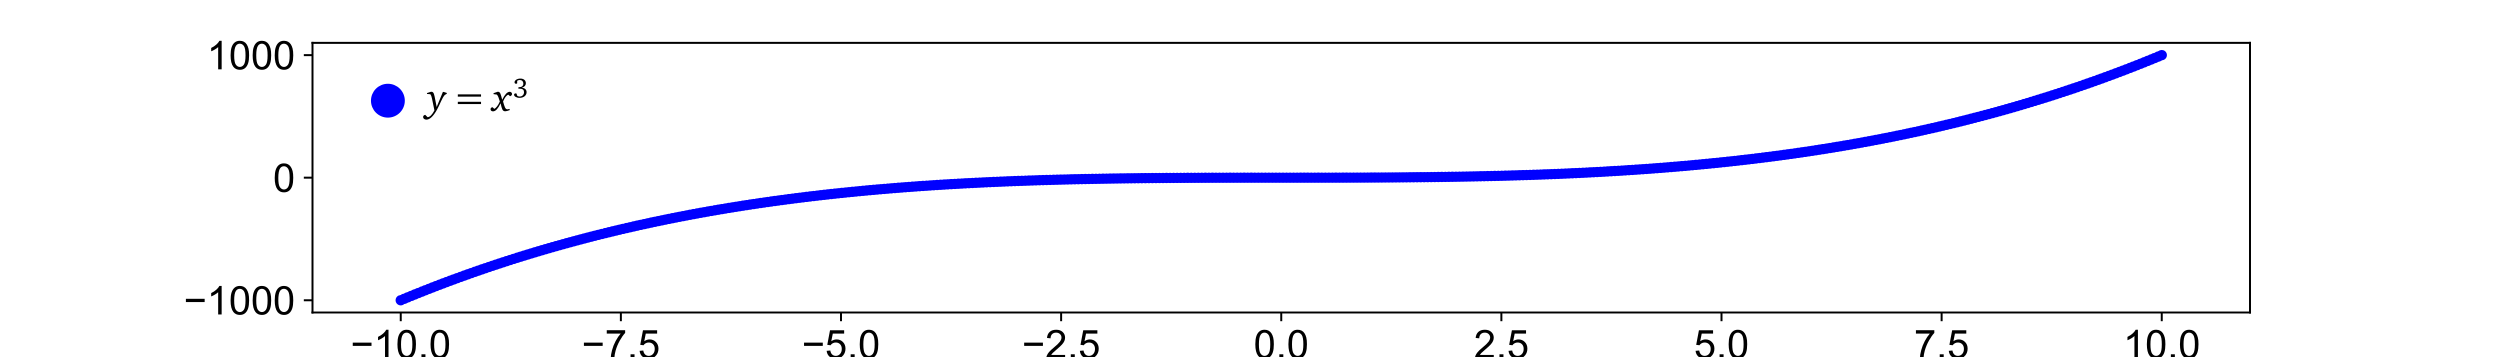 <?xml version="1.0" encoding="utf-8" standalone="no"?>
<!DOCTYPE svg PUBLIC "-//W3C//DTD SVG 1.1//EN"
  "http://www.w3.org/Graphics/SVG/1.1/DTD/svg11.dtd">
<!-- Created with matplotlib (https://matplotlib.org/) -->
<svg height="144pt" version="1.1" viewBox="0 0 1008 144" width="1008pt" xmlns="http://www.w3.org/2000/svg" xmlns:xlink="http://www.w3.org/1999/xlink">
 <defs>
  <style type="text/css">
*{stroke-linecap:butt;stroke-linejoin:round;}
  </style>
 </defs>
 <g id="figure_1">
  <g id="patch_1">
   <path d="M 0 144 
L 1008 144 
L 1008 0 
L 0 0 
z
" style="fill:#ffffff;"/>
  </g>
  <g id="axes_1">
   <g id="patch_2">
    <path d="M 126 126 
L 907.2 126 
L 907.2 17.28 
L 126 17.28 
z
" style="fill:#ffffff;"/>
   </g>
   <g id="PathCollection_1">
    <defs>
     <path d="M 0 1.581 
C 0.419 1.581 0.822 1.415 1.118 1.118 
C 1.415 0.822 1.581 0.419 1.581 0 
C 1.581 -0.419 1.415 -0.822 1.118 -1.118 
C 0.822 -1.415 0.419 -1.581 0 -1.581 
C -0.419 -1.581 -0.822 -1.415 -1.118 -1.118 
C -1.415 -0.822 -1.581 -0.419 -1.581 0 
C -1.581 0.419 -1.415 0.822 -1.118 1.118 
C -0.822 1.415 -0.419 1.581 0 1.581 
z
" id="m2226083f6b" style="stroke:#0000ff;"/>
    </defs>
    <g clip-path="url(#pa7f172def1)">
     <use style="fill:#0000ff;stroke:#0000ff;" x="161.581" xlink:href="#m2226083f6b" y="121.057"/>
     <use style="fill:#0000ff;stroke:#0000ff;" x="163.004" xlink:href="#m2226083f6b" y="120.466"/>
     <use style="fill:#0000ff;stroke:#0000ff;" x="164.427" xlink:href="#m2226083f6b" y="119.879"/>
     <use style="fill:#0000ff;stroke:#0000ff;" x="165.85" xlink:href="#m2226083f6b" y="119.296"/>
     <use style="fill:#0000ff;stroke:#0000ff;" x="167.273" xlink:href="#m2226083f6b" y="118.719"/>
     <use style="fill:#0000ff;stroke:#0000ff;" x="168.696" xlink:href="#m2226083f6b" y="118.146"/>
     <use style="fill:#0000ff;stroke:#0000ff;" x="170.118" xlink:href="#m2226083f6b" y="117.577"/>
     <use style="fill:#0000ff;stroke:#0000ff;" x="171.541" xlink:href="#m2226083f6b" y="117.014"/>
     <use style="fill:#0000ff;stroke:#0000ff;" x="172.964" xlink:href="#m2226083f6b" y="116.455"/>
     <use style="fill:#0000ff;stroke:#0000ff;" x="174.387" xlink:href="#m2226083f6b" y="115.9"/>
     <use style="fill:#0000ff;stroke:#0000ff;" x="175.81" xlink:href="#m2226083f6b" y="115.35"/>
     <use style="fill:#0000ff;stroke:#0000ff;" x="177.233" xlink:href="#m2226083f6b" y="114.805"/>
     <use style="fill:#0000ff;stroke:#0000ff;" x="178.656" xlink:href="#m2226083f6b" y="114.265"/>
     <use style="fill:#0000ff;stroke:#0000ff;" x="180.079" xlink:href="#m2226083f6b" y="113.728"/>
     <use style="fill:#0000ff;stroke:#0000ff;" x="181.502" xlink:href="#m2226083f6b" y="113.197"/>
     <use style="fill:#0000ff;stroke:#0000ff;" x="182.925" xlink:href="#m2226083f6b" y="112.67"/>
     <use style="fill:#0000ff;stroke:#0000ff;" x="184.348" xlink:href="#m2226083f6b" y="112.147"/>
     <use style="fill:#0000ff;stroke:#0000ff;" x="185.771" xlink:href="#m2226083f6b" y="111.629"/>
     <use style="fill:#0000ff;stroke:#0000ff;" x="187.194" xlink:href="#m2226083f6b" y="111.115"/>
     <use style="fill:#0000ff;stroke:#0000ff;" x="188.616" xlink:href="#m2226083f6b" y="110.606"/>
     <use style="fill:#0000ff;stroke:#0000ff;" x="190.039" xlink:href="#m2226083f6b" y="110.101"/>
     <use style="fill:#0000ff;stroke:#0000ff;" x="191.462" xlink:href="#m2226083f6b" y="109.6"/>
     <use style="fill:#0000ff;stroke:#0000ff;" x="192.885" xlink:href="#m2226083f6b" y="109.104"/>
     <use style="fill:#0000ff;stroke:#0000ff;" x="194.308" xlink:href="#m2226083f6b" y="108.612"/>
     <use style="fill:#0000ff;stroke:#0000ff;" x="195.731" xlink:href="#m2226083f6b" y="108.125"/>
     <use style="fill:#0000ff;stroke:#0000ff;" x="197.154" xlink:href="#m2226083f6b" y="107.641"/>
     <use style="fill:#0000ff;stroke:#0000ff;" x="198.577" xlink:href="#m2226083f6b" y="107.162"/>
     <use style="fill:#0000ff;stroke:#0000ff;" x="200" xlink:href="#m2226083f6b" y="106.688"/>
     <use style="fill:#0000ff;stroke:#0000ff;" x="201.423" xlink:href="#m2226083f6b" y="106.217"/>
     <use style="fill:#0000ff;stroke:#0000ff;" x="202.846" xlink:href="#m2226083f6b" y="105.751"/>
     <use style="fill:#0000ff;stroke:#0000ff;" x="204.269" xlink:href="#m2226083f6b" y="105.289"/>
     <use style="fill:#0000ff;stroke:#0000ff;" x="205.692" xlink:href="#m2226083f6b" y="104.831"/>
     <use style="fill:#0000ff;stroke:#0000ff;" x="207.114" xlink:href="#m2226083f6b" y="104.378"/>
     <use style="fill:#0000ff;stroke:#0000ff;" x="208.537" xlink:href="#m2226083f6b" y="103.928"/>
     <use style="fill:#0000ff;stroke:#0000ff;" x="209.96" xlink:href="#m2226083f6b" y="103.483"/>
     <use style="fill:#0000ff;stroke:#0000ff;" x="211.383" xlink:href="#m2226083f6b" y="103.042"/>
     <use style="fill:#0000ff;stroke:#0000ff;" x="212.806" xlink:href="#m2226083f6b" y="102.604"/>
     <use style="fill:#0000ff;stroke:#0000ff;" x="214.229" xlink:href="#m2226083f6b" y="102.171"/>
     <use style="fill:#0000ff;stroke:#0000ff;" x="215.652" xlink:href="#m2226083f6b" y="101.742"/>
     <use style="fill:#0000ff;stroke:#0000ff;" x="217.075" xlink:href="#m2226083f6b" y="101.317"/>
     <use style="fill:#0000ff;stroke:#0000ff;" x="218.498" xlink:href="#m2226083f6b" y="100.896"/>
     <use style="fill:#0000ff;stroke:#0000ff;" x="219.921" xlink:href="#m2226083f6b" y="100.479"/>
     <use style="fill:#0000ff;stroke:#0000ff;" x="221.344" xlink:href="#m2226083f6b" y="100.066"/>
     <use style="fill:#0000ff;stroke:#0000ff;" x="222.767" xlink:href="#m2226083f6b" y="99.657"/>
     <use style="fill:#0000ff;stroke:#0000ff;" x="224.19" xlink:href="#m2226083f6b" y="99.252"/>
     <use style="fill:#0000ff;stroke:#0000ff;" x="225.612" xlink:href="#m2226083f6b" y="98.851"/>
     <use style="fill:#0000ff;stroke:#0000ff;" x="227.035" xlink:href="#m2226083f6b" y="98.454"/>
     <use style="fill:#0000ff;stroke:#0000ff;" x="228.458" xlink:href="#m2226083f6b" y="98.061"/>
     <use style="fill:#0000ff;stroke:#0000ff;" x="229.881" xlink:href="#m2226083f6b" y="97.671"/>
     <use style="fill:#0000ff;stroke:#0000ff;" x="231.304" xlink:href="#m2226083f6b" y="97.286"/>
     <use style="fill:#0000ff;stroke:#0000ff;" x="232.727" xlink:href="#m2226083f6b" y="96.904"/>
     <use style="fill:#0000ff;stroke:#0000ff;" x="234.15" xlink:href="#m2226083f6b" y="96.526"/>
     <use style="fill:#0000ff;stroke:#0000ff;" x="235.573" xlink:href="#m2226083f6b" y="96.152"/>
     <use style="fill:#0000ff;stroke:#0000ff;" x="236.996" xlink:href="#m2226083f6b" y="95.781"/>
     <use style="fill:#0000ff;stroke:#0000ff;" x="238.419" xlink:href="#m2226083f6b" y="95.414"/>
     <use style="fill:#0000ff;stroke:#0000ff;" x="239.842" xlink:href="#m2226083f6b" y="95.051"/>
     <use style="fill:#0000ff;stroke:#0000ff;" x="241.265" xlink:href="#m2226083f6b" y="94.692"/>
     <use style="fill:#0000ff;stroke:#0000ff;" x="242.688" xlink:href="#m2226083f6b" y="94.337"/>
     <use style="fill:#0000ff;stroke:#0000ff;" x="244.11" xlink:href="#m2226083f6b" y="93.985"/>
     <use style="fill:#0000ff;stroke:#0000ff;" x="245.533" xlink:href="#m2226083f6b" y="93.637"/>
     <use style="fill:#0000ff;stroke:#0000ff;" x="246.956" xlink:href="#m2226083f6b" y="93.292"/>
     <use style="fill:#0000ff;stroke:#0000ff;" x="248.379" xlink:href="#m2226083f6b" y="92.951"/>
     <use style="fill:#0000ff;stroke:#0000ff;" x="249.802" xlink:href="#m2226083f6b" y="92.614"/>
     <use style="fill:#0000ff;stroke:#0000ff;" x="251.225" xlink:href="#m2226083f6b" y="92.28"/>
     <use style="fill:#0000ff;stroke:#0000ff;" x="252.648" xlink:href="#m2226083f6b" y="91.95"/>
     <use style="fill:#0000ff;stroke:#0000ff;" x="254.071" xlink:href="#m2226083f6b" y="91.623"/>
     <use style="fill:#0000ff;stroke:#0000ff;" x="255.494" xlink:href="#m2226083f6b" y="91.3"/>
     <use style="fill:#0000ff;stroke:#0000ff;" x="256.917" xlink:href="#m2226083f6b" y="90.98"/>
     <use style="fill:#0000ff;stroke:#0000ff;" x="258.34" xlink:href="#m2226083f6b" y="90.664"/>
     <use style="fill:#0000ff;stroke:#0000ff;" x="259.763" xlink:href="#m2226083f6b" y="90.351"/>
     <use style="fill:#0000ff;stroke:#0000ff;" x="261.185" xlink:href="#m2226083f6b" y="90.042"/>
     <use style="fill:#0000ff;stroke:#0000ff;" x="262.608" xlink:href="#m2226083f6b" y="89.736"/>
     <use style="fill:#0000ff;stroke:#0000ff;" x="264.031" xlink:href="#m2226083f6b" y="89.434"/>
     <use style="fill:#0000ff;stroke:#0000ff;" x="265.454" xlink:href="#m2226083f6b" y="89.135"/>
     <use style="fill:#0000ff;stroke:#0000ff;" x="266.877" xlink:href="#m2226083f6b" y="88.839"/>
     <use style="fill:#0000ff;stroke:#0000ff;" x="268.3" xlink:href="#m2226083f6b" y="88.547"/>
     <use style="fill:#0000ff;stroke:#0000ff;" x="269.723" xlink:href="#m2226083f6b" y="88.258"/>
     <use style="fill:#0000ff;stroke:#0000ff;" x="271.146" xlink:href="#m2226083f6b" y="87.972"/>
     <use style="fill:#0000ff;stroke:#0000ff;" x="272.569" xlink:href="#m2226083f6b" y="87.689"/>
     <use style="fill:#0000ff;stroke:#0000ff;" x="273.992" xlink:href="#m2226083f6b" y="87.41"/>
     <use style="fill:#0000ff;stroke:#0000ff;" x="275.415" xlink:href="#m2226083f6b" y="87.135"/>
     <use style="fill:#0000ff;stroke:#0000ff;" x="276.838" xlink:href="#m2226083f6b" y="86.862"/>
     <use style="fill:#0000ff;stroke:#0000ff;" x="278.261" xlink:href="#m2226083f6b" y="86.592"/>
     <use style="fill:#0000ff;stroke:#0000ff;" x="279.683" xlink:href="#m2226083f6b" y="86.326"/>
     <use style="fill:#0000ff;stroke:#0000ff;" x="281.106" xlink:href="#m2226083f6b" y="86.063"/>
     <use style="fill:#0000ff;stroke:#0000ff;" x="282.529" xlink:href="#m2226083f6b" y="85.803"/>
     <use style="fill:#0000ff;stroke:#0000ff;" x="283.952" xlink:href="#m2226083f6b" y="85.547"/>
     <use style="fill:#0000ff;stroke:#0000ff;" x="285.375" xlink:href="#m2226083f6b" y="85.293"/>
     <use style="fill:#0000ff;stroke:#0000ff;" x="286.798" xlink:href="#m2226083f6b" y="85.043"/>
     <use style="fill:#0000ff;stroke:#0000ff;" x="288.221" xlink:href="#m2226083f6b" y="84.795"/>
     <use style="fill:#0000ff;stroke:#0000ff;" x="289.644" xlink:href="#m2226083f6b" y="84.551"/>
     <use style="fill:#0000ff;stroke:#0000ff;" x="291.067" xlink:href="#m2226083f6b" y="84.309"/>
     <use style="fill:#0000ff;stroke:#0000ff;" x="292.49" xlink:href="#m2226083f6b" y="84.071"/>
     <use style="fill:#0000ff;stroke:#0000ff;" x="293.913" xlink:href="#m2226083f6b" y="83.836"/>
     <use style="fill:#0000ff;stroke:#0000ff;" x="295.336" xlink:href="#m2226083f6b" y="83.604"/>
     <use style="fill:#0000ff;stroke:#0000ff;" x="296.759" xlink:href="#m2226083f6b" y="83.374"/>
     <use style="fill:#0000ff;stroke:#0000ff;" x="298.181" xlink:href="#m2226083f6b" y="83.148"/>
     <use style="fill:#0000ff;stroke:#0000ff;" x="299.604" xlink:href="#m2226083f6b" y="82.924"/>
     <use style="fill:#0000ff;stroke:#0000ff;" x="301.027" xlink:href="#m2226083f6b" y="82.704"/>
     <use style="fill:#0000ff;stroke:#0000ff;" x="302.45" xlink:href="#m2226083f6b" y="82.486"/>
     <use style="fill:#0000ff;stroke:#0000ff;" x="303.873" xlink:href="#m2226083f6b" y="82.271"/>
     <use style="fill:#0000ff;stroke:#0000ff;" x="305.296" xlink:href="#m2226083f6b" y="82.06"/>
     <use style="fill:#0000ff;stroke:#0000ff;" x="306.719" xlink:href="#m2226083f6b" y="81.85"/>
     <use style="fill:#0000ff;stroke:#0000ff;" x="308.142" xlink:href="#m2226083f6b" y="81.644"/>
     <use style="fill:#0000ff;stroke:#0000ff;" x="309.565" xlink:href="#m2226083f6b" y="81.441"/>
     <use style="fill:#0000ff;stroke:#0000ff;" x="310.988" xlink:href="#m2226083f6b" y="81.24"/>
     <use style="fill:#0000ff;stroke:#0000ff;" x="312.411" xlink:href="#m2226083f6b" y="81.042"/>
     <use style="fill:#0000ff;stroke:#0000ff;" x="313.834" xlink:href="#m2226083f6b" y="80.847"/>
     <use style="fill:#0000ff;stroke:#0000ff;" x="315.257" xlink:href="#m2226083f6b" y="80.654"/>
     <use style="fill:#0000ff;stroke:#0000ff;" x="316.679" xlink:href="#m2226083f6b" y="80.465"/>
     <use style="fill:#0000ff;stroke:#0000ff;" x="318.102" xlink:href="#m2226083f6b" y="80.278"/>
     <use style="fill:#0000ff;stroke:#0000ff;" x="319.525" xlink:href="#m2226083f6b" y="80.093"/>
     <use style="fill:#0000ff;stroke:#0000ff;" x="320.948" xlink:href="#m2226083f6b" y="79.911"/>
     <use style="fill:#0000ff;stroke:#0000ff;" x="322.371" xlink:href="#m2226083f6b" y="79.732"/>
     <use style="fill:#0000ff;stroke:#0000ff;" x="323.794" xlink:href="#m2226083f6b" y="79.556"/>
     <use style="fill:#0000ff;stroke:#0000ff;" x="325.217" xlink:href="#m2226083f6b" y="79.382"/>
     <use style="fill:#0000ff;stroke:#0000ff;" x="326.64" xlink:href="#m2226083f6b" y="79.21"/>
     <use style="fill:#0000ff;stroke:#0000ff;" x="328.063" xlink:href="#m2226083f6b" y="79.041"/>
     <use style="fill:#0000ff;stroke:#0000ff;" x="329.486" xlink:href="#m2226083f6b" y="78.875"/>
     <use style="fill:#0000ff;stroke:#0000ff;" x="330.909" xlink:href="#m2226083f6b" y="78.711"/>
     <use style="fill:#0000ff;stroke:#0000ff;" x="332.332" xlink:href="#m2226083f6b" y="78.55"/>
     <use style="fill:#0000ff;stroke:#0000ff;" x="333.755" xlink:href="#m2226083f6b" y="78.391"/>
     <use style="fill:#0000ff;stroke:#0000ff;" x="335.177" xlink:href="#m2226083f6b" y="78.235"/>
     <use style="fill:#0000ff;stroke:#0000ff;" x="336.6" xlink:href="#m2226083f6b" y="78.081"/>
     <use style="fill:#0000ff;stroke:#0000ff;" x="338.023" xlink:href="#m2226083f6b" y="77.929"/>
     <use style="fill:#0000ff;stroke:#0000ff;" x="339.446" xlink:href="#m2226083f6b" y="77.78"/>
     <use style="fill:#0000ff;stroke:#0000ff;" x="340.869" xlink:href="#m2226083f6b" y="77.633"/>
     <use style="fill:#0000ff;stroke:#0000ff;" x="342.292" xlink:href="#m2226083f6b" y="77.489"/>
     <use style="fill:#0000ff;stroke:#0000ff;" x="343.715" xlink:href="#m2226083f6b" y="77.347"/>
     <use style="fill:#0000ff;stroke:#0000ff;" x="345.138" xlink:href="#m2226083f6b" y="77.207"/>
     <use style="fill:#0000ff;stroke:#0000ff;" x="346.561" xlink:href="#m2226083f6b" y="77.07"/>
     <use style="fill:#0000ff;stroke:#0000ff;" x="347.984" xlink:href="#m2226083f6b" y="76.934"/>
     <use style="fill:#0000ff;stroke:#0000ff;" x="349.407" xlink:href="#m2226083f6b" y="76.802"/>
     <use style="fill:#0000ff;stroke:#0000ff;" x="350.83" xlink:href="#m2226083f6b" y="76.671"/>
     <use style="fill:#0000ff;stroke:#0000ff;" x="352.253" xlink:href="#m2226083f6b" y="76.542"/>
     <use style="fill:#0000ff;stroke:#0000ff;" x="353.675" xlink:href="#m2226083f6b" y="76.416"/>
     <use style="fill:#0000ff;stroke:#0000ff;" x="355.098" xlink:href="#m2226083f6b" y="76.292"/>
     <use style="fill:#0000ff;stroke:#0000ff;" x="356.521" xlink:href="#m2226083f6b" y="76.17"/>
     <use style="fill:#0000ff;stroke:#0000ff;" x="357.944" xlink:href="#m2226083f6b" y="76.051"/>
     <use style="fill:#0000ff;stroke:#0000ff;" x="359.367" xlink:href="#m2226083f6b" y="75.933"/>
     <use style="fill:#0000ff;stroke:#0000ff;" x="360.79" xlink:href="#m2226083f6b" y="75.817"/>
     <use style="fill:#0000ff;stroke:#0000ff;" x="362.213" xlink:href="#m2226083f6b" y="75.704"/>
     <use style="fill:#0000ff;stroke:#0000ff;" x="363.636" xlink:href="#m2226083f6b" y="75.593"/>
     <use style="fill:#0000ff;stroke:#0000ff;" x="365.059" xlink:href="#m2226083f6b" y="75.483"/>
     <use style="fill:#0000ff;stroke:#0000ff;" x="366.482" xlink:href="#m2226083f6b" y="75.376"/>
     <use style="fill:#0000ff;stroke:#0000ff;" x="367.905" xlink:href="#m2226083f6b" y="75.271"/>
     <use style="fill:#0000ff;stroke:#0000ff;" x="369.328" xlink:href="#m2226083f6b" y="75.168"/>
     <use style="fill:#0000ff;stroke:#0000ff;" x="370.75" xlink:href="#m2226083f6b" y="75.066"/>
     <use style="fill:#0000ff;stroke:#0000ff;" x="372.173" xlink:href="#m2226083f6b" y="74.967"/>
     <use style="fill:#0000ff;stroke:#0000ff;" x="373.596" xlink:href="#m2226083f6b" y="74.87"/>
     <use style="fill:#0000ff;stroke:#0000ff;" x="375.019" xlink:href="#m2226083f6b" y="74.774"/>
     <use style="fill:#0000ff;stroke:#0000ff;" x="376.442" xlink:href="#m2226083f6b" y="74.681"/>
     <use style="fill:#0000ff;stroke:#0000ff;" x="377.865" xlink:href="#m2226083f6b" y="74.589"/>
     <use style="fill:#0000ff;stroke:#0000ff;" x="379.288" xlink:href="#m2226083f6b" y="74.499"/>
     <use style="fill:#0000ff;stroke:#0000ff;" x="380.711" xlink:href="#m2226083f6b" y="74.411"/>
     <use style="fill:#0000ff;stroke:#0000ff;" x="382.134" xlink:href="#m2226083f6b" y="74.325"/>
     <use style="fill:#0000ff;stroke:#0000ff;" x="383.557" xlink:href="#m2226083f6b" y="74.241"/>
     <use style="fill:#0000ff;stroke:#0000ff;" x="384.98" xlink:href="#m2226083f6b" y="74.158"/>
     <use style="fill:#0000ff;stroke:#0000ff;" x="386.403" xlink:href="#m2226083f6b" y="74.077"/>
     <use style="fill:#0000ff;stroke:#0000ff;" x="387.826" xlink:href="#m2226083f6b" y="73.998"/>
     <use style="fill:#0000ff;stroke:#0000ff;" x="389.248" xlink:href="#m2226083f6b" y="73.921"/>
     <use style="fill:#0000ff;stroke:#0000ff;" x="390.671" xlink:href="#m2226083f6b" y="73.845"/>
     <use style="fill:#0000ff;stroke:#0000ff;" x="392.094" xlink:href="#m2226083f6b" y="73.772"/>
     <use style="fill:#0000ff;stroke:#0000ff;" x="393.517" xlink:href="#m2226083f6b" y="73.699"/>
     <use style="fill:#0000ff;stroke:#0000ff;" x="394.94" xlink:href="#m2226083f6b" y="73.629"/>
     <use style="fill:#0000ff;stroke:#0000ff;" x="396.363" xlink:href="#m2226083f6b" y="73.56"/>
     <use style="fill:#0000ff;stroke:#0000ff;" x="397.786" xlink:href="#m2226083f6b" y="73.492"/>
     <use style="fill:#0000ff;stroke:#0000ff;" x="399.209" xlink:href="#m2226083f6b" y="73.427"/>
     <use style="fill:#0000ff;stroke:#0000ff;" x="400.632" xlink:href="#m2226083f6b" y="73.362"/>
     <use style="fill:#0000ff;stroke:#0000ff;" x="402.055" xlink:href="#m2226083f6b" y="73.3"/>
     <use style="fill:#0000ff;stroke:#0000ff;" x="403.478" xlink:href="#m2226083f6b" y="73.239"/>
     <use style="fill:#0000ff;stroke:#0000ff;" x="404.901" xlink:href="#m2226083f6b" y="73.179"/>
     <use style="fill:#0000ff;stroke:#0000ff;" x="406.324" xlink:href="#m2226083f6b" y="73.121"/>
     <use style="fill:#0000ff;stroke:#0000ff;" x="407.746" xlink:href="#m2226083f6b" y="73.064"/>
     <use style="fill:#0000ff;stroke:#0000ff;" x="409.169" xlink:href="#m2226083f6b" y="73.009"/>
     <use style="fill:#0000ff;stroke:#0000ff;" x="410.592" xlink:href="#m2226083f6b" y="72.956"/>
     <use style="fill:#0000ff;stroke:#0000ff;" x="412.015" xlink:href="#m2226083f6b" y="72.903"/>
     <use style="fill:#0000ff;stroke:#0000ff;" x="413.438" xlink:href="#m2226083f6b" y="72.853"/>
     <use style="fill:#0000ff;stroke:#0000ff;" x="414.861" xlink:href="#m2226083f6b" y="72.803"/>
     <use style="fill:#0000ff;stroke:#0000ff;" x="416.284" xlink:href="#m2226083f6b" y="72.755"/>
     <use style="fill:#0000ff;stroke:#0000ff;" x="417.707" xlink:href="#m2226083f6b" y="72.708"/>
     <use style="fill:#0000ff;stroke:#0000ff;" x="419.13" xlink:href="#m2226083f6b" y="72.663"/>
     <use style="fill:#0000ff;stroke:#0000ff;" x="420.553" xlink:href="#m2226083f6b" y="72.619"/>
     <use style="fill:#0000ff;stroke:#0000ff;" x="421.976" xlink:href="#m2226083f6b" y="72.576"/>
     <use style="fill:#0000ff;stroke:#0000ff;" x="423.399" xlink:href="#m2226083f6b" y="72.534"/>
     <use style="fill:#0000ff;stroke:#0000ff;" x="424.822" xlink:href="#m2226083f6b" y="72.494"/>
     <use style="fill:#0000ff;stroke:#0000ff;" x="426.244" xlink:href="#m2226083f6b" y="72.455"/>
     <use style="fill:#0000ff;stroke:#0000ff;" x="427.667" xlink:href="#m2226083f6b" y="72.417"/>
     <use style="fill:#0000ff;stroke:#0000ff;" x="429.09" xlink:href="#m2226083f6b" y="72.38"/>
     <use style="fill:#0000ff;stroke:#0000ff;" x="430.513" xlink:href="#m2226083f6b" y="72.345"/>
     <use style="fill:#0000ff;stroke:#0000ff;" x="431.936" xlink:href="#m2226083f6b" y="72.31"/>
     <use style="fill:#0000ff;stroke:#0000ff;" x="433.359" xlink:href="#m2226083f6b" y="72.277"/>
     <use style="fill:#0000ff;stroke:#0000ff;" x="434.782" xlink:href="#m2226083f6b" y="72.245"/>
     <use style="fill:#0000ff;stroke:#0000ff;" x="436.205" xlink:href="#m2226083f6b" y="72.214"/>
     <use style="fill:#0000ff;stroke:#0000ff;" x="437.628" xlink:href="#m2226083f6b" y="72.184"/>
     <use style="fill:#0000ff;stroke:#0000ff;" x="439.051" xlink:href="#m2226083f6b" y="72.155"/>
     <use style="fill:#0000ff;stroke:#0000ff;" x="440.474" xlink:href="#m2226083f6b" y="72.127"/>
     <use style="fill:#0000ff;stroke:#0000ff;" x="441.897" xlink:href="#m2226083f6b" y="72.1"/>
     <use style="fill:#0000ff;stroke:#0000ff;" x="443.32" xlink:href="#m2226083f6b" y="72.075"/>
     <use style="fill:#0000ff;stroke:#0000ff;" x="444.742" xlink:href="#m2226083f6b" y="72.05"/>
     <use style="fill:#0000ff;stroke:#0000ff;" x="446.165" xlink:href="#m2226083f6b" y="72.026"/>
     <use style="fill:#0000ff;stroke:#0000ff;" x="447.588" xlink:href="#m2226083f6b" y="72.003"/>
     <use style="fill:#0000ff;stroke:#0000ff;" x="449.011" xlink:href="#m2226083f6b" y="71.981"/>
     <use style="fill:#0000ff;stroke:#0000ff;" x="450.434" xlink:href="#m2226083f6b" y="71.96"/>
     <use style="fill:#0000ff;stroke:#0000ff;" x="451.857" xlink:href="#m2226083f6b" y="71.94"/>
     <use style="fill:#0000ff;stroke:#0000ff;" x="453.28" xlink:href="#m2226083f6b" y="71.92"/>
     <use style="fill:#0000ff;stroke:#0000ff;" x="454.703" xlink:href="#m2226083f6b" y="71.902"/>
     <use style="fill:#0000ff;stroke:#0000ff;" x="456.126" xlink:href="#m2226083f6b" y="71.884"/>
     <use style="fill:#0000ff;stroke:#0000ff;" x="457.549" xlink:href="#m2226083f6b" y="71.867"/>
     <use style="fill:#0000ff;stroke:#0000ff;" x="458.972" xlink:href="#m2226083f6b" y="71.851"/>
     <use style="fill:#0000ff;stroke:#0000ff;" x="460.395" xlink:href="#m2226083f6b" y="71.836"/>
     <use style="fill:#0000ff;stroke:#0000ff;" x="461.818" xlink:href="#m2226083f6b" y="71.822"/>
     <use style="fill:#0000ff;stroke:#0000ff;" x="463.24" xlink:href="#m2226083f6b" y="71.808"/>
     <use style="fill:#0000ff;stroke:#0000ff;" x="464.663" xlink:href="#m2226083f6b" y="71.795"/>
     <use style="fill:#0000ff;stroke:#0000ff;" x="466.086" xlink:href="#m2226083f6b" y="71.782"/>
     <use style="fill:#0000ff;stroke:#0000ff;" x="467.509" xlink:href="#m2226083f6b" y="71.771"/>
     <use style="fill:#0000ff;stroke:#0000ff;" x="468.932" xlink:href="#m2226083f6b" y="71.76"/>
     <use style="fill:#0000ff;stroke:#0000ff;" x="470.355" xlink:href="#m2226083f6b" y="71.749"/>
     <use style="fill:#0000ff;stroke:#0000ff;" x="471.778" xlink:href="#m2226083f6b" y="71.739"/>
     <use style="fill:#0000ff;stroke:#0000ff;" x="473.201" xlink:href="#m2226083f6b" y="71.73"/>
     <use style="fill:#0000ff;stroke:#0000ff;" x="474.624" xlink:href="#m2226083f6b" y="71.722"/>
     <use style="fill:#0000ff;stroke:#0000ff;" x="476.047" xlink:href="#m2226083f6b" y="71.714"/>
     <use style="fill:#0000ff;stroke:#0000ff;" x="477.47" xlink:href="#m2226083f6b" y="71.706"/>
     <use style="fill:#0000ff;stroke:#0000ff;" x="478.893" xlink:href="#m2226083f6b" y="71.699"/>
     <use style="fill:#0000ff;stroke:#0000ff;" x="480.315" xlink:href="#m2226083f6b" y="71.693"/>
     <use style="fill:#0000ff;stroke:#0000ff;" x="481.738" xlink:href="#m2226083f6b" y="71.687"/>
     <use style="fill:#0000ff;stroke:#0000ff;" x="483.161" xlink:href="#m2226083f6b" y="71.681"/>
     <use style="fill:#0000ff;stroke:#0000ff;" x="484.584" xlink:href="#m2226083f6b" y="71.676"/>
     <use style="fill:#0000ff;stroke:#0000ff;" x="486.007" xlink:href="#m2226083f6b" y="71.672"/>
     <use style="fill:#0000ff;stroke:#0000ff;" x="487.43" xlink:href="#m2226083f6b" y="71.667"/>
     <use style="fill:#0000ff;stroke:#0000ff;" x="488.853" xlink:href="#m2226083f6b" y="71.664"/>
     <use style="fill:#0000ff;stroke:#0000ff;" x="490.276" xlink:href="#m2226083f6b" y="71.66"/>
     <use style="fill:#0000ff;stroke:#0000ff;" x="491.699" xlink:href="#m2226083f6b" y="71.657"/>
     <use style="fill:#0000ff;stroke:#0000ff;" x="493.122" xlink:href="#m2226083f6b" y="71.654"/>
     <use style="fill:#0000ff;stroke:#0000ff;" x="494.545" xlink:href="#m2226083f6b" y="71.652"/>
     <use style="fill:#0000ff;stroke:#0000ff;" x="495.968" xlink:href="#m2226083f6b" y="71.65"/>
     <use style="fill:#0000ff;stroke:#0000ff;" x="497.391" xlink:href="#m2226083f6b" y="71.648"/>
     <use style="fill:#0000ff;stroke:#0000ff;" x="498.813" xlink:href="#m2226083f6b" y="71.646"/>
     <use style="fill:#0000ff;stroke:#0000ff;" x="500.236" xlink:href="#m2226083f6b" y="71.645"/>
     <use style="fill:#0000ff;stroke:#0000ff;" x="501.659" xlink:href="#m2226083f6b" y="71.644"/>
     <use style="fill:#0000ff;stroke:#0000ff;" x="503.082" xlink:href="#m2226083f6b" y="71.643"/>
     <use style="fill:#0000ff;stroke:#0000ff;" x="504.505" xlink:href="#m2226083f6b" y="71.642"/>
     <use style="fill:#0000ff;stroke:#0000ff;" x="505.928" xlink:href="#m2226083f6b" y="71.641"/>
     <use style="fill:#0000ff;stroke:#0000ff;" x="507.351" xlink:href="#m2226083f6b" y="71.641"/>
     <use style="fill:#0000ff;stroke:#0000ff;" x="508.774" xlink:href="#m2226083f6b" y="71.641"/>
     <use style="fill:#0000ff;stroke:#0000ff;" x="510.197" xlink:href="#m2226083f6b" y="71.64"/>
     <use style="fill:#0000ff;stroke:#0000ff;" x="511.62" xlink:href="#m2226083f6b" y="71.64"/>
     <use style="fill:#0000ff;stroke:#0000ff;" x="513.043" xlink:href="#m2226083f6b" y="71.64"/>
     <use style="fill:#0000ff;stroke:#0000ff;" x="514.466" xlink:href="#m2226083f6b" y="71.64"/>
     <use style="fill:#0000ff;stroke:#0000ff;" x="515.889" xlink:href="#m2226083f6b" y="71.64"/>
     <use style="fill:#0000ff;stroke:#0000ff;" x="517.311" xlink:href="#m2226083f6b" y="71.64"/>
     <use style="fill:#0000ff;stroke:#0000ff;" x="518.734" xlink:href="#m2226083f6b" y="71.64"/>
     <use style="fill:#0000ff;stroke:#0000ff;" x="520.157" xlink:href="#m2226083f6b" y="71.64"/>
     <use style="fill:#0000ff;stroke:#0000ff;" x="521.58" xlink:href="#m2226083f6b" y="71.64"/>
     <use style="fill:#0000ff;stroke:#0000ff;" x="523.003" xlink:href="#m2226083f6b" y="71.64"/>
     <use style="fill:#0000ff;stroke:#0000ff;" x="524.426" xlink:href="#m2226083f6b" y="71.639"/>
     <use style="fill:#0000ff;stroke:#0000ff;" x="525.849" xlink:href="#m2226083f6b" y="71.639"/>
     <use style="fill:#0000ff;stroke:#0000ff;" x="527.272" xlink:href="#m2226083f6b" y="71.639"/>
     <use style="fill:#0000ff;stroke:#0000ff;" x="528.695" xlink:href="#m2226083f6b" y="71.638"/>
     <use style="fill:#0000ff;stroke:#0000ff;" x="530.118" xlink:href="#m2226083f6b" y="71.637"/>
     <use style="fill:#0000ff;stroke:#0000ff;" x="531.541" xlink:href="#m2226083f6b" y="71.636"/>
     <use style="fill:#0000ff;stroke:#0000ff;" x="532.964" xlink:href="#m2226083f6b" y="71.635"/>
     <use style="fill:#0000ff;stroke:#0000ff;" x="534.387" xlink:href="#m2226083f6b" y="71.634"/>
     <use style="fill:#0000ff;stroke:#0000ff;" x="535.809" xlink:href="#m2226083f6b" y="71.632"/>
     <use style="fill:#0000ff;stroke:#0000ff;" x="537.232" xlink:href="#m2226083f6b" y="71.63"/>
     <use style="fill:#0000ff;stroke:#0000ff;" x="538.655" xlink:href="#m2226083f6b" y="71.628"/>
     <use style="fill:#0000ff;stroke:#0000ff;" x="540.078" xlink:href="#m2226083f6b" y="71.626"/>
     <use style="fill:#0000ff;stroke:#0000ff;" x="541.501" xlink:href="#m2226083f6b" y="71.623"/>
     <use style="fill:#0000ff;stroke:#0000ff;" x="542.924" xlink:href="#m2226083f6b" y="71.62"/>
     <use style="fill:#0000ff;stroke:#0000ff;" x="544.347" xlink:href="#m2226083f6b" y="71.616"/>
     <use style="fill:#0000ff;stroke:#0000ff;" x="545.77" xlink:href="#m2226083f6b" y="71.613"/>
     <use style="fill:#0000ff;stroke:#0000ff;" x="547.193" xlink:href="#m2226083f6b" y="71.608"/>
     <use style="fill:#0000ff;stroke:#0000ff;" x="548.616" xlink:href="#m2226083f6b" y="71.604"/>
     <use style="fill:#0000ff;stroke:#0000ff;" x="550.039" xlink:href="#m2226083f6b" y="71.599"/>
     <use style="fill:#0000ff;stroke:#0000ff;" x="551.462" xlink:href="#m2226083f6b" y="71.593"/>
     <use style="fill:#0000ff;stroke:#0000ff;" x="552.885" xlink:href="#m2226083f6b" y="71.587"/>
     <use style="fill:#0000ff;stroke:#0000ff;" x="554.307" xlink:href="#m2226083f6b" y="71.581"/>
     <use style="fill:#0000ff;stroke:#0000ff;" x="555.73" xlink:href="#m2226083f6b" y="71.574"/>
     <use style="fill:#0000ff;stroke:#0000ff;" x="557.153" xlink:href="#m2226083f6b" y="71.566"/>
     <use style="fill:#0000ff;stroke:#0000ff;" x="558.576" xlink:href="#m2226083f6b" y="71.558"/>
     <use style="fill:#0000ff;stroke:#0000ff;" x="559.999" xlink:href="#m2226083f6b" y="71.55"/>
     <use style="fill:#0000ff;stroke:#0000ff;" x="561.422" xlink:href="#m2226083f6b" y="71.541"/>
     <use style="fill:#0000ff;stroke:#0000ff;" x="562.845" xlink:href="#m2226083f6b" y="71.531"/>
     <use style="fill:#0000ff;stroke:#0000ff;" x="564.268" xlink:href="#m2226083f6b" y="71.52"/>
     <use style="fill:#0000ff;stroke:#0000ff;" x="565.691" xlink:href="#m2226083f6b" y="71.509"/>
     <use style="fill:#0000ff;stroke:#0000ff;" x="567.114" xlink:href="#m2226083f6b" y="71.498"/>
     <use style="fill:#0000ff;stroke:#0000ff;" x="568.537" xlink:href="#m2226083f6b" y="71.485"/>
     <use style="fill:#0000ff;stroke:#0000ff;" x="569.96" xlink:href="#m2226083f6b" y="71.472"/>
     <use style="fill:#0000ff;stroke:#0000ff;" x="571.382" xlink:href="#m2226083f6b" y="71.458"/>
     <use style="fill:#0000ff;stroke:#0000ff;" x="572.805" xlink:href="#m2226083f6b" y="71.444"/>
     <use style="fill:#0000ff;stroke:#0000ff;" x="574.228" xlink:href="#m2226083f6b" y="71.429"/>
     <use style="fill:#0000ff;stroke:#0000ff;" x="575.651" xlink:href="#m2226083f6b" y="71.413"/>
     <use style="fill:#0000ff;stroke:#0000ff;" x="577.074" xlink:href="#m2226083f6b" y="71.396"/>
     <use style="fill:#0000ff;stroke:#0000ff;" x="578.497" xlink:href="#m2226083f6b" y="71.378"/>
     <use style="fill:#0000ff;stroke:#0000ff;" x="579.92" xlink:href="#m2226083f6b" y="71.36"/>
     <use style="fill:#0000ff;stroke:#0000ff;" x="581.343" xlink:href="#m2226083f6b" y="71.34"/>
     <use style="fill:#0000ff;stroke:#0000ff;" x="582.766" xlink:href="#m2226083f6b" y="71.32"/>
     <use style="fill:#0000ff;stroke:#0000ff;" x="584.189" xlink:href="#m2226083f6b" y="71.299"/>
     <use style="fill:#0000ff;stroke:#0000ff;" x="585.612" xlink:href="#m2226083f6b" y="71.277"/>
     <use style="fill:#0000ff;stroke:#0000ff;" x="587.035" xlink:href="#m2226083f6b" y="71.254"/>
     <use style="fill:#0000ff;stroke:#0000ff;" x="588.458" xlink:href="#m2226083f6b" y="71.23"/>
     <use style="fill:#0000ff;stroke:#0000ff;" x="589.88" xlink:href="#m2226083f6b" y="71.205"/>
     <use style="fill:#0000ff;stroke:#0000ff;" x="591.303" xlink:href="#m2226083f6b" y="71.18"/>
     <use style="fill:#0000ff;stroke:#0000ff;" x="592.726" xlink:href="#m2226083f6b" y="71.153"/>
     <use style="fill:#0000ff;stroke:#0000ff;" x="594.149" xlink:href="#m2226083f6b" y="71.125"/>
     <use style="fill:#0000ff;stroke:#0000ff;" x="595.572" xlink:href="#m2226083f6b" y="71.096"/>
     <use style="fill:#0000ff;stroke:#0000ff;" x="596.995" xlink:href="#m2226083f6b" y="71.066"/>
     <use style="fill:#0000ff;stroke:#0000ff;" x="598.418" xlink:href="#m2226083f6b" y="71.035"/>
     <use style="fill:#0000ff;stroke:#0000ff;" x="599.841" xlink:href="#m2226083f6b" y="71.003"/>
     <use style="fill:#0000ff;stroke:#0000ff;" x="601.264" xlink:href="#m2226083f6b" y="70.97"/>
     <use style="fill:#0000ff;stroke:#0000ff;" x="602.687" xlink:href="#m2226083f6b" y="70.935"/>
     <use style="fill:#0000ff;stroke:#0000ff;" x="604.11" xlink:href="#m2226083f6b" y="70.9"/>
     <use style="fill:#0000ff;stroke:#0000ff;" x="605.533" xlink:href="#m2226083f6b" y="70.863"/>
     <use style="fill:#0000ff;stroke:#0000ff;" x="606.956" xlink:href="#m2226083f6b" y="70.825"/>
     <use style="fill:#0000ff;stroke:#0000ff;" x="608.378" xlink:href="#m2226083f6b" y="70.786"/>
     <use style="fill:#0000ff;stroke:#0000ff;" x="609.801" xlink:href="#m2226083f6b" y="70.746"/>
     <use style="fill:#0000ff;stroke:#0000ff;" x="611.224" xlink:href="#m2226083f6b" y="70.704"/>
     <use style="fill:#0000ff;stroke:#0000ff;" x="612.647" xlink:href="#m2226083f6b" y="70.661"/>
     <use style="fill:#0000ff;stroke:#0000ff;" x="614.07" xlink:href="#m2226083f6b" y="70.617"/>
     <use style="fill:#0000ff;stroke:#0000ff;" x="615.493" xlink:href="#m2226083f6b" y="70.572"/>
     <use style="fill:#0000ff;stroke:#0000ff;" x="616.916" xlink:href="#m2226083f6b" y="70.525"/>
     <use style="fill:#0000ff;stroke:#0000ff;" x="618.339" xlink:href="#m2226083f6b" y="70.477"/>
     <use style="fill:#0000ff;stroke:#0000ff;" x="619.762" xlink:href="#m2226083f6b" y="70.427"/>
     <use style="fill:#0000ff;stroke:#0000ff;" x="621.185" xlink:href="#m2226083f6b" y="70.377"/>
     <use style="fill:#0000ff;stroke:#0000ff;" x="622.608" xlink:href="#m2226083f6b" y="70.324"/>
     <use style="fill:#0000ff;stroke:#0000ff;" x="624.031" xlink:href="#m2226083f6b" y="70.271"/>
     <use style="fill:#0000ff;stroke:#0000ff;" x="625.454" xlink:href="#m2226083f6b" y="70.216"/>
     <use style="fill:#0000ff;stroke:#0000ff;" x="626.876" xlink:href="#m2226083f6b" y="70.159"/>
     <use style="fill:#0000ff;stroke:#0000ff;" x="628.299" xlink:href="#m2226083f6b" y="70.101"/>
     <use style="fill:#0000ff;stroke:#0000ff;" x="629.722" xlink:href="#m2226083f6b" y="70.041"/>
     <use style="fill:#0000ff;stroke:#0000ff;" x="631.145" xlink:href="#m2226083f6b" y="69.98"/>
     <use style="fill:#0000ff;stroke:#0000ff;" x="632.568" xlink:href="#m2226083f6b" y="69.918"/>
     <use style="fill:#0000ff;stroke:#0000ff;" x="633.991" xlink:href="#m2226083f6b" y="69.853"/>
     <use style="fill:#0000ff;stroke:#0000ff;" x="635.414" xlink:href="#m2226083f6b" y="69.788"/>
     <use style="fill:#0000ff;stroke:#0000ff;" x="636.837" xlink:href="#m2226083f6b" y="69.72"/>
     <use style="fill:#0000ff;stroke:#0000ff;" x="638.26" xlink:href="#m2226083f6b" y="69.651"/>
     <use style="fill:#0000ff;stroke:#0000ff;" x="639.683" xlink:href="#m2226083f6b" y="69.581"/>
     <use style="fill:#0000ff;stroke:#0000ff;" x="641.106" xlink:href="#m2226083f6b" y="69.508"/>
     <use style="fill:#0000ff;stroke:#0000ff;" x="642.529" xlink:href="#m2226083f6b" y="69.435"/>
     <use style="fill:#0000ff;stroke:#0000ff;" x="643.952" xlink:href="#m2226083f6b" y="69.359"/>
     <use style="fill:#0000ff;stroke:#0000ff;" x="645.374" xlink:href="#m2226083f6b" y="69.282"/>
     <use style="fill:#0000ff;stroke:#0000ff;" x="646.797" xlink:href="#m2226083f6b" y="69.203"/>
     <use style="fill:#0000ff;stroke:#0000ff;" x="648.22" xlink:href="#m2226083f6b" y="69.122"/>
     <use style="fill:#0000ff;stroke:#0000ff;" x="649.643" xlink:href="#m2226083f6b" y="69.039"/>
     <use style="fill:#0000ff;stroke:#0000ff;" x="651.066" xlink:href="#m2226083f6b" y="68.955"/>
     <use style="fill:#0000ff;stroke:#0000ff;" x="652.489" xlink:href="#m2226083f6b" y="68.869"/>
     <use style="fill:#0000ff;stroke:#0000ff;" x="653.912" xlink:href="#m2226083f6b" y="68.781"/>
     <use style="fill:#0000ff;stroke:#0000ff;" x="655.335" xlink:href="#m2226083f6b" y="68.691"/>
     <use style="fill:#0000ff;stroke:#0000ff;" x="656.758" xlink:href="#m2226083f6b" y="68.599"/>
     <use style="fill:#0000ff;stroke:#0000ff;" x="658.181" xlink:href="#m2226083f6b" y="68.506"/>
     <use style="fill:#0000ff;stroke:#0000ff;" x="659.604" xlink:href="#m2226083f6b" y="68.41"/>
     <use style="fill:#0000ff;stroke:#0000ff;" x="661.027" xlink:href="#m2226083f6b" y="68.313"/>
     <use style="fill:#0000ff;stroke:#0000ff;" x="662.45" xlink:href="#m2226083f6b" y="68.214"/>
     <use style="fill:#0000ff;stroke:#0000ff;" x="663.872" xlink:href="#m2226083f6b" y="68.112"/>
     <use style="fill:#0000ff;stroke:#0000ff;" x="665.295" xlink:href="#m2226083f6b" y="68.009"/>
     <use style="fill:#0000ff;stroke:#0000ff;" x="666.718" xlink:href="#m2226083f6b" y="67.904"/>
     <use style="fill:#0000ff;stroke:#0000ff;" x="668.141" xlink:href="#m2226083f6b" y="67.797"/>
     <use style="fill:#0000ff;stroke:#0000ff;" x="669.564" xlink:href="#m2226083f6b" y="67.687"/>
     <use style="fill:#0000ff;stroke:#0000ff;" x="670.987" xlink:href="#m2226083f6b" y="67.576"/>
     <use style="fill:#0000ff;stroke:#0000ff;" x="672.41" xlink:href="#m2226083f6b" y="67.463"/>
     <use style="fill:#0000ff;stroke:#0000ff;" x="673.833" xlink:href="#m2226083f6b" y="67.347"/>
     <use style="fill:#0000ff;stroke:#0000ff;" x="675.256" xlink:href="#m2226083f6b" y="67.229"/>
     <use style="fill:#0000ff;stroke:#0000ff;" x="676.679" xlink:href="#m2226083f6b" y="67.11"/>
     <use style="fill:#0000ff;stroke:#0000ff;" x="678.102" xlink:href="#m2226083f6b" y="66.988"/>
     <use style="fill:#0000ff;stroke:#0000ff;" x="679.525" xlink:href="#m2226083f6b" y="66.864"/>
     <use style="fill:#0000ff;stroke:#0000ff;" x="680.947" xlink:href="#m2226083f6b" y="66.738"/>
     <use style="fill:#0000ff;stroke:#0000ff;" x="682.37" xlink:href="#m2226083f6b" y="66.609"/>
     <use style="fill:#0000ff;stroke:#0000ff;" x="683.793" xlink:href="#m2226083f6b" y="66.478"/>
     <use style="fill:#0000ff;stroke:#0000ff;" x="685.216" xlink:href="#m2226083f6b" y="66.346"/>
     <use style="fill:#0000ff;stroke:#0000ff;" x="686.639" xlink:href="#m2226083f6b" y="66.21"/>
     <use style="fill:#0000ff;stroke:#0000ff;" x="688.062" xlink:href="#m2226083f6b" y="66.073"/>
     <use style="fill:#0000ff;stroke:#0000ff;" x="689.485" xlink:href="#m2226083f6b" y="65.933"/>
     <use style="fill:#0000ff;stroke:#0000ff;" x="690.908" xlink:href="#m2226083f6b" y="65.791"/>
     <use style="fill:#0000ff;stroke:#0000ff;" x="692.331" xlink:href="#m2226083f6b" y="65.647"/>
     <use style="fill:#0000ff;stroke:#0000ff;" x="693.754" xlink:href="#m2226083f6b" y="65.5"/>
     <use style="fill:#0000ff;stroke:#0000ff;" x="695.177" xlink:href="#m2226083f6b" y="65.351"/>
     <use style="fill:#0000ff;stroke:#0000ff;" x="696.6" xlink:href="#m2226083f6b" y="65.199"/>
     <use style="fill:#0000ff;stroke:#0000ff;" x="698.023" xlink:href="#m2226083f6b" y="65.045"/>
     <use style="fill:#0000ff;stroke:#0000ff;" x="699.445" xlink:href="#m2226083f6b" y="64.889"/>
     <use style="fill:#0000ff;stroke:#0000ff;" x="700.868" xlink:href="#m2226083f6b" y="64.73"/>
     <use style="fill:#0000ff;stroke:#0000ff;" x="702.291" xlink:href="#m2226083f6b" y="64.569"/>
     <use style="fill:#0000ff;stroke:#0000ff;" x="703.714" xlink:href="#m2226083f6b" y="64.405"/>
     <use style="fill:#0000ff;stroke:#0000ff;" x="705.137" xlink:href="#m2226083f6b" y="64.239"/>
     <use style="fill:#0000ff;stroke:#0000ff;" x="706.56" xlink:href="#m2226083f6b" y="64.07"/>
     <use style="fill:#0000ff;stroke:#0000ff;" x="707.983" xlink:href="#m2226083f6b" y="63.898"/>
     <use style="fill:#0000ff;stroke:#0000ff;" x="709.406" xlink:href="#m2226083f6b" y="63.724"/>
     <use style="fill:#0000ff;stroke:#0000ff;" x="710.829" xlink:href="#m2226083f6b" y="63.548"/>
     <use style="fill:#0000ff;stroke:#0000ff;" x="712.252" xlink:href="#m2226083f6b" y="63.369"/>
     <use style="fill:#0000ff;stroke:#0000ff;" x="713.675" xlink:href="#m2226083f6b" y="63.187"/>
     <use style="fill:#0000ff;stroke:#0000ff;" x="715.098" xlink:href="#m2226083f6b" y="63.002"/>
     <use style="fill:#0000ff;stroke:#0000ff;" x="716.521" xlink:href="#m2226083f6b" y="62.815"/>
     <use style="fill:#0000ff;stroke:#0000ff;" x="717.943" xlink:href="#m2226083f6b" y="62.626"/>
     <use style="fill:#0000ff;stroke:#0000ff;" x="719.366" xlink:href="#m2226083f6b" y="62.433"/>
     <use style="fill:#0000ff;stroke:#0000ff;" x="720.789" xlink:href="#m2226083f6b" y="62.238"/>
     <use style="fill:#0000ff;stroke:#0000ff;" x="722.212" xlink:href="#m2226083f6b" y="62.04"/>
     <use style="fill:#0000ff;stroke:#0000ff;" x="723.635" xlink:href="#m2226083f6b" y="61.839"/>
     <use style="fill:#0000ff;stroke:#0000ff;" x="725.058" xlink:href="#m2226083f6b" y="61.636"/>
     <use style="fill:#0000ff;stroke:#0000ff;" x="726.481" xlink:href="#m2226083f6b" y="61.43"/>
     <use style="fill:#0000ff;stroke:#0000ff;" x="727.904" xlink:href="#m2226083f6b" y="61.22"/>
     <use style="fill:#0000ff;stroke:#0000ff;" x="729.327" xlink:href="#m2226083f6b" y="61.009"/>
     <use style="fill:#0000ff;stroke:#0000ff;" x="730.75" xlink:href="#m2226083f6b" y="60.794"/>
     <use style="fill:#0000ff;stroke:#0000ff;" x="732.173" xlink:href="#m2226083f6b" y="60.576"/>
     <use style="fill:#0000ff;stroke:#0000ff;" x="733.596" xlink:href="#m2226083f6b" y="60.356"/>
     <use style="fill:#0000ff;stroke:#0000ff;" x="735.019" xlink:href="#m2226083f6b" y="60.132"/>
     <use style="fill:#0000ff;stroke:#0000ff;" x="736.441" xlink:href="#m2226083f6b" y="59.906"/>
     <use style="fill:#0000ff;stroke:#0000ff;" x="737.864" xlink:href="#m2226083f6b" y="59.676"/>
     <use style="fill:#0000ff;stroke:#0000ff;" x="739.287" xlink:href="#m2226083f6b" y="59.444"/>
     <use style="fill:#0000ff;stroke:#0000ff;" x="740.71" xlink:href="#m2226083f6b" y="59.209"/>
     <use style="fill:#0000ff;stroke:#0000ff;" x="742.133" xlink:href="#m2226083f6b" y="58.971"/>
     <use style="fill:#0000ff;stroke:#0000ff;" x="743.556" xlink:href="#m2226083f6b" y="58.729"/>
     <use style="fill:#0000ff;stroke:#0000ff;" x="744.979" xlink:href="#m2226083f6b" y="58.485"/>
     <use style="fill:#0000ff;stroke:#0000ff;" x="746.402" xlink:href="#m2226083f6b" y="58.237"/>
     <use style="fill:#0000ff;stroke:#0000ff;" x="747.825" xlink:href="#m2226083f6b" y="57.987"/>
     <use style="fill:#0000ff;stroke:#0000ff;" x="749.248" xlink:href="#m2226083f6b" y="57.733"/>
     <use style="fill:#0000ff;stroke:#0000ff;" x="750.671" xlink:href="#m2226083f6b" y="57.477"/>
     <use style="fill:#0000ff;stroke:#0000ff;" x="752.094" xlink:href="#m2226083f6b" y="57.217"/>
     <use style="fill:#0000ff;stroke:#0000ff;" x="753.517" xlink:href="#m2226083f6b" y="56.954"/>
     <use style="fill:#0000ff;stroke:#0000ff;" x="754.939" xlink:href="#m2226083f6b" y="56.688"/>
     <use style="fill:#0000ff;stroke:#0000ff;" x="756.362" xlink:href="#m2226083f6b" y="56.418"/>
     <use style="fill:#0000ff;stroke:#0000ff;" x="757.785" xlink:href="#m2226083f6b" y="56.145"/>
     <use style="fill:#0000ff;stroke:#0000ff;" x="759.208" xlink:href="#m2226083f6b" y="55.87"/>
     <use style="fill:#0000ff;stroke:#0000ff;" x="760.631" xlink:href="#m2226083f6b" y="55.591"/>
     <use style="fill:#0000ff;stroke:#0000ff;" x="762.054" xlink:href="#m2226083f6b" y="55.308"/>
     <use style="fill:#0000ff;stroke:#0000ff;" x="763.477" xlink:href="#m2226083f6b" y="55.022"/>
     <use style="fill:#0000ff;stroke:#0000ff;" x="764.9" xlink:href="#m2226083f6b" y="54.733"/>
     <use style="fill:#0000ff;stroke:#0000ff;" x="766.323" xlink:href="#m2226083f6b" y="54.441"/>
     <use style="fill:#0000ff;stroke:#0000ff;" x="767.746" xlink:href="#m2226083f6b" y="54.145"/>
     <use style="fill:#0000ff;stroke:#0000ff;" x="769.169" xlink:href="#m2226083f6b" y="53.846"/>
     <use style="fill:#0000ff;stroke:#0000ff;" x="770.592" xlink:href="#m2226083f6b" y="53.544"/>
     <use style="fill:#0000ff;stroke:#0000ff;" x="772.015" xlink:href="#m2226083f6b" y="53.238"/>
     <use style="fill:#0000ff;stroke:#0000ff;" x="773.437" xlink:href="#m2226083f6b" y="52.929"/>
     <use style="fill:#0000ff;stroke:#0000ff;" x="774.86" xlink:href="#m2226083f6b" y="52.616"/>
     <use style="fill:#0000ff;stroke:#0000ff;" x="776.283" xlink:href="#m2226083f6b" y="52.3"/>
     <use style="fill:#0000ff;stroke:#0000ff;" x="777.706" xlink:href="#m2226083f6b" y="51.98"/>
     <use style="fill:#0000ff;stroke:#0000ff;" x="779.129" xlink:href="#m2226083f6b" y="51.657"/>
     <use style="fill:#0000ff;stroke:#0000ff;" x="780.552" xlink:href="#m2226083f6b" y="51.33"/>
     <use style="fill:#0000ff;stroke:#0000ff;" x="781.975" xlink:href="#m2226083f6b" y="51"/>
     <use style="fill:#0000ff;stroke:#0000ff;" x="783.398" xlink:href="#m2226083f6b" y="50.666"/>
     <use style="fill:#0000ff;stroke:#0000ff;" x="784.821" xlink:href="#m2226083f6b" y="50.329"/>
     <use style="fill:#0000ff;stroke:#0000ff;" x="786.244" xlink:href="#m2226083f6b" y="49.988"/>
     <use style="fill:#0000ff;stroke:#0000ff;" x="787.667" xlink:href="#m2226083f6b" y="49.643"/>
     <use style="fill:#0000ff;stroke:#0000ff;" x="789.09" xlink:href="#m2226083f6b" y="49.295"/>
     <use style="fill:#0000ff;stroke:#0000ff;" x="790.512" xlink:href="#m2226083f6b" y="48.943"/>
     <use style="fill:#0000ff;stroke:#0000ff;" x="791.935" xlink:href="#m2226083f6b" y="48.588"/>
     <use style="fill:#0000ff;stroke:#0000ff;" x="793.358" xlink:href="#m2226083f6b" y="48.229"/>
     <use style="fill:#0000ff;stroke:#0000ff;" x="794.781" xlink:href="#m2226083f6b" y="47.866"/>
     <use style="fill:#0000ff;stroke:#0000ff;" x="796.204" xlink:href="#m2226083f6b" y="47.499"/>
     <use style="fill:#0000ff;stroke:#0000ff;" x="797.627" xlink:href="#m2226083f6b" y="47.128"/>
     <use style="fill:#0000ff;stroke:#0000ff;" x="799.05" xlink:href="#m2226083f6b" y="46.754"/>
     <use style="fill:#0000ff;stroke:#0000ff;" x="800.473" xlink:href="#m2226083f6b" y="46.376"/>
     <use style="fill:#0000ff;stroke:#0000ff;" x="801.896" xlink:href="#m2226083f6b" y="45.994"/>
     <use style="fill:#0000ff;stroke:#0000ff;" x="803.319" xlink:href="#m2226083f6b" y="45.609"/>
     <use style="fill:#0000ff;stroke:#0000ff;" x="804.742" xlink:href="#m2226083f6b" y="45.219"/>
     <use style="fill:#0000ff;stroke:#0000ff;" x="806.165" xlink:href="#m2226083f6b" y="44.826"/>
     <use style="fill:#0000ff;stroke:#0000ff;" x="807.588" xlink:href="#m2226083f6b" y="44.429"/>
     <use style="fill:#0000ff;stroke:#0000ff;" x="809.01" xlink:href="#m2226083f6b" y="44.028"/>
     <use style="fill:#0000ff;stroke:#0000ff;" x="810.433" xlink:href="#m2226083f6b" y="43.623"/>
     <use style="fill:#0000ff;stroke:#0000ff;" x="811.856" xlink:href="#m2226083f6b" y="43.214"/>
     <use style="fill:#0000ff;stroke:#0000ff;" x="813.279" xlink:href="#m2226083f6b" y="42.801"/>
     <use style="fill:#0000ff;stroke:#0000ff;" x="814.702" xlink:href="#m2226083f6b" y="42.384"/>
     <use style="fill:#0000ff;stroke:#0000ff;" x="816.125" xlink:href="#m2226083f6b" y="41.963"/>
     <use style="fill:#0000ff;stroke:#0000ff;" x="817.548" xlink:href="#m2226083f6b" y="41.538"/>
     <use style="fill:#0000ff;stroke:#0000ff;" x="818.971" xlink:href="#m2226083f6b" y="41.109"/>
     <use style="fill:#0000ff;stroke:#0000ff;" x="820.394" xlink:href="#m2226083f6b" y="40.676"/>
     <use style="fill:#0000ff;stroke:#0000ff;" x="821.817" xlink:href="#m2226083f6b" y="40.238"/>
     <use style="fill:#0000ff;stroke:#0000ff;" x="823.24" xlink:href="#m2226083f6b" y="39.797"/>
     <use style="fill:#0000ff;stroke:#0000ff;" x="824.663" xlink:href="#m2226083f6b" y="39.352"/>
     <use style="fill:#0000ff;stroke:#0000ff;" x="826.086" xlink:href="#m2226083f6b" y="38.902"/>
     <use style="fill:#0000ff;stroke:#0000ff;" x="827.508" xlink:href="#m2226083f6b" y="38.449"/>
     <use style="fill:#0000ff;stroke:#0000ff;" x="828.931" xlink:href="#m2226083f6b" y="37.991"/>
     <use style="fill:#0000ff;stroke:#0000ff;" x="830.354" xlink:href="#m2226083f6b" y="37.529"/>
     <use style="fill:#0000ff;stroke:#0000ff;" x="831.777" xlink:href="#m2226083f6b" y="37.063"/>
     <use style="fill:#0000ff;stroke:#0000ff;" x="833.2" xlink:href="#m2226083f6b" y="36.592"/>
     <use style="fill:#0000ff;stroke:#0000ff;" x="834.623" xlink:href="#m2226083f6b" y="36.118"/>
     <use style="fill:#0000ff;stroke:#0000ff;" x="836.046" xlink:href="#m2226083f6b" y="35.639"/>
     <use style="fill:#0000ff;stroke:#0000ff;" x="837.469" xlink:href="#m2226083f6b" y="35.155"/>
     <use style="fill:#0000ff;stroke:#0000ff;" x="838.892" xlink:href="#m2226083f6b" y="34.668"/>
     <use style="fill:#0000ff;stroke:#0000ff;" x="840.315" xlink:href="#m2226083f6b" y="34.176"/>
     <use style="fill:#0000ff;stroke:#0000ff;" x="841.738" xlink:href="#m2226083f6b" y="33.68"/>
     <use style="fill:#0000ff;stroke:#0000ff;" x="843.161" xlink:href="#m2226083f6b" y="33.179"/>
     <use style="fill:#0000ff;stroke:#0000ff;" x="844.584" xlink:href="#m2226083f6b" y="32.674"/>
     <use style="fill:#0000ff;stroke:#0000ff;" x="846.006" xlink:href="#m2226083f6b" y="32.165"/>
     <use style="fill:#0000ff;stroke:#0000ff;" x="847.429" xlink:href="#m2226083f6b" y="31.651"/>
     <use style="fill:#0000ff;stroke:#0000ff;" x="848.852" xlink:href="#m2226083f6b" y="31.133"/>
     <use style="fill:#0000ff;stroke:#0000ff;" x="850.275" xlink:href="#m2226083f6b" y="30.61"/>
     <use style="fill:#0000ff;stroke:#0000ff;" x="851.698" xlink:href="#m2226083f6b" y="30.083"/>
     <use style="fill:#0000ff;stroke:#0000ff;" x="853.121" xlink:href="#m2226083f6b" y="29.552"/>
     <use style="fill:#0000ff;stroke:#0000ff;" x="854.544" xlink:href="#m2226083f6b" y="29.015"/>
     <use style="fill:#0000ff;stroke:#0000ff;" x="855.967" xlink:href="#m2226083f6b" y="28.475"/>
     <use style="fill:#0000ff;stroke:#0000ff;" x="857.39" xlink:href="#m2226083f6b" y="27.93"/>
     <use style="fill:#0000ff;stroke:#0000ff;" x="858.813" xlink:href="#m2226083f6b" y="27.38"/>
     <use style="fill:#0000ff;stroke:#0000ff;" x="860.236" xlink:href="#m2226083f6b" y="26.825"/>
     <use style="fill:#0000ff;stroke:#0000ff;" x="861.659" xlink:href="#m2226083f6b" y="26.266"/>
     <use style="fill:#0000ff;stroke:#0000ff;" x="863.082" xlink:href="#m2226083f6b" y="25.703"/>
     <use style="fill:#0000ff;stroke:#0000ff;" x="864.504" xlink:href="#m2226083f6b" y="25.134"/>
     <use style="fill:#0000ff;stroke:#0000ff;" x="865.927" xlink:href="#m2226083f6b" y="24.561"/>
     <use style="fill:#0000ff;stroke:#0000ff;" x="867.35" xlink:href="#m2226083f6b" y="23.984"/>
     <use style="fill:#0000ff;stroke:#0000ff;" x="868.773" xlink:href="#m2226083f6b" y="23.401"/>
     <use style="fill:#0000ff;stroke:#0000ff;" x="870.196" xlink:href="#m2226083f6b" y="22.814"/>
     <use style="fill:#0000ff;stroke:#0000ff;" x="871.619" xlink:href="#m2226083f6b" y="22.223"/>
    </g>
   </g>
   <g id="matplotlib.axis_1">
    <g id="xtick_1">
     <g id="line2d_1">
      <defs>
       <path d="M 0 0 
L 0 3.5 
" id="mb130b05660" style="stroke:#000000;stroke-width:0.8;"/>
      </defs>
      <g>
       <use style="stroke:#000000;stroke-width:0.8;" x="161.581" xlink:href="#mb130b05660" y="126"/>
      </g>
     </g>
     <g id="text_1">
      <!-- −10.0 -->
      <defs>
       <path d="M 52.828 31.203 
L 5.562 31.203 
L 5.562 39.406 
L 52.828 39.406 
z
" id="ArialMT-8722"/>
       <path d="M 37.25 0 
L 28.469 0 
L 28.469 56 
Q 25.297 52.984 20.141 49.953 
Q 14.984 46.922 10.891 45.406 
L 10.891 53.906 
Q 18.266 57.375 23.781 62.297 
Q 29.297 67.234 31.594 71.875 
L 37.25 71.875 
z
" id="ArialMT-49"/>
       <path d="M 4.156 35.297 
Q 4.156 48 6.766 55.734 
Q 9.375 63.484 14.516 67.672 
Q 19.672 71.875 27.484 71.875 
Q 33.25 71.875 37.594 69.547 
Q 41.938 67.234 44.766 62.859 
Q 47.609 58.5 49.219 52.219 
Q 50.828 45.953 50.828 35.297 
Q 50.828 22.703 48.234 14.969 
Q 45.656 7.234 40.5 3 
Q 35.359 -1.219 27.484 -1.219 
Q 17.141 -1.219 11.234 6.203 
Q 4.156 15.141 4.156 35.297 
z
M 13.188 35.297 
Q 13.188 17.672 17.312 11.828 
Q 21.438 6 27.484 6 
Q 33.547 6 37.672 11.859 
Q 41.797 17.719 41.797 35.297 
Q 41.797 52.984 37.672 58.781 
Q 33.547 64.594 27.391 64.594 
Q 21.344 64.594 17.719 59.469 
Q 13.188 52.938 13.188 35.297 
z
" id="ArialMT-48"/>
       <path d="M 9.078 0 
L 9.078 10.016 
L 19.094 10.016 
L 19.094 0 
z
" id="ArialMT-46"/>
      </defs>
      <g transform="translate(141.34 144.452)scale(0.16 -0.16)">
       <use xlink:href="#ArialMT-8722"/>
       <use x="58.398" xlink:href="#ArialMT-49"/>
       <use x="114.014" xlink:href="#ArialMT-48"/>
       <use x="169.629" xlink:href="#ArialMT-46"/>
       <use x="197.412" xlink:href="#ArialMT-48"/>
      </g>
     </g>
    </g>
    <g id="xtick_2">
     <g id="line2d_2">
      <g>
       <use style="stroke:#000000;stroke-width:0.8;" x="250.336" xlink:href="#mb130b05660" y="126"/>
      </g>
     </g>
     <g id="text_2">
      <!-- −7.5 -->
      <defs>
       <path d="M 4.734 62.203 
L 4.734 70.656 
L 51.078 70.656 
L 51.078 63.812 
Q 44.234 56.547 37.516 44.484 
Q 30.812 32.422 27.156 19.672 
Q 24.516 10.688 23.781 0 
L 14.75 0 
Q 14.891 8.453 18.062 20.406 
Q 21.234 32.375 27.172 43.484 
Q 33.109 54.594 39.797 62.203 
z
" id="ArialMT-55"/>
       <path d="M 4.156 18.75 
L 13.375 19.531 
Q 14.406 12.797 18.141 9.391 
Q 21.875 6 27.156 6 
Q 33.5 6 37.891 10.781 
Q 42.281 15.578 42.281 23.484 
Q 42.281 31 38.062 35.344 
Q 33.844 39.703 27 39.703 
Q 22.75 39.703 19.328 37.766 
Q 15.922 35.844 13.969 32.766 
L 5.719 33.844 
L 12.641 70.609 
L 48.25 70.609 
L 48.25 62.203 
L 19.672 62.203 
L 15.828 42.969 
Q 22.266 47.469 29.344 47.469 
Q 38.719 47.469 45.156 40.969 
Q 51.609 34.469 51.609 24.266 
Q 51.609 14.547 45.953 7.469 
Q 39.062 -1.219 27.156 -1.219 
Q 17.391 -1.219 11.203 4.25 
Q 5.031 9.719 4.156 18.75 
z
" id="ArialMT-53"/>
      </defs>
      <g transform="translate(234.543 144.452)scale(0.16 -0.16)">
       <use xlink:href="#ArialMT-8722"/>
       <use x="58.398" xlink:href="#ArialMT-55"/>
       <use x="114.014" xlink:href="#ArialMT-46"/>
       <use x="141.797" xlink:href="#ArialMT-53"/>
      </g>
     </g>
    </g>
    <g id="xtick_3">
     <g id="line2d_3">
      <g>
       <use style="stroke:#000000;stroke-width:0.8;" x="339.09" xlink:href="#mb130b05660" y="126"/>
      </g>
     </g>
     <g id="text_3">
      <!-- −5.0 -->
      <g transform="translate(323.298 144.452)scale(0.16 -0.16)">
       <use xlink:href="#ArialMT-8722"/>
       <use x="58.398" xlink:href="#ArialMT-53"/>
       <use x="114.014" xlink:href="#ArialMT-46"/>
       <use x="141.797" xlink:href="#ArialMT-48"/>
      </g>
     </g>
    </g>
    <g id="xtick_4">
     <g id="line2d_4">
      <g>
       <use style="stroke:#000000;stroke-width:0.8;" x="427.845" xlink:href="#mb130b05660" y="126"/>
      </g>
     </g>
     <g id="text_4">
      <!-- −2.5 -->
      <defs>
       <path d="M 50.344 8.453 
L 50.344 0 
L 3.031 0 
Q 2.938 3.172 4.047 6.109 
Q 5.859 10.938 9.828 15.625 
Q 13.812 20.312 21.344 26.469 
Q 33.016 36.031 37.109 41.625 
Q 41.219 47.219 41.219 52.203 
Q 41.219 57.422 37.469 61 
Q 33.734 64.594 27.734 64.594 
Q 21.391 64.594 17.578 60.781 
Q 13.766 56.984 13.719 50.25 
L 4.688 51.172 
Q 5.609 61.281 11.656 66.578 
Q 17.719 71.875 27.938 71.875 
Q 38.234 71.875 44.234 66.156 
Q 50.25 60.453 50.25 52 
Q 50.25 47.703 48.484 43.547 
Q 46.734 39.406 42.656 34.812 
Q 38.578 30.219 29.109 22.219 
Q 21.188 15.578 18.938 13.203 
Q 16.703 10.844 15.234 8.453 
z
" id="ArialMT-50"/>
      </defs>
      <g transform="translate(412.053 144.452)scale(0.16 -0.16)">
       <use xlink:href="#ArialMT-8722"/>
       <use x="58.398" xlink:href="#ArialMT-50"/>
       <use x="114.014" xlink:href="#ArialMT-46"/>
       <use x="141.797" xlink:href="#ArialMT-53"/>
      </g>
     </g>
    </g>
    <g id="xtick_5">
     <g id="line2d_5">
      <g>
       <use style="stroke:#000000;stroke-width:0.8;" x="516.6" xlink:href="#mb130b05660" y="126"/>
      </g>
     </g>
     <g id="text_5">
      <!-- 0.0 -->
      <g transform="translate(505.48 144.452)scale(0.16 -0.16)">
       <use xlink:href="#ArialMT-48"/>
       <use x="55.615" xlink:href="#ArialMT-46"/>
       <use x="83.398" xlink:href="#ArialMT-48"/>
      </g>
     </g>
    </g>
    <g id="xtick_6">
     <g id="line2d_6">
      <g>
       <use style="stroke:#000000;stroke-width:0.8;" x="605.355" xlink:href="#mb130b05660" y="126"/>
      </g>
     </g>
     <g id="text_6">
      <!-- 2.5 -->
      <g transform="translate(594.235 144.452)scale(0.16 -0.16)">
       <use xlink:href="#ArialMT-50"/>
       <use x="55.615" xlink:href="#ArialMT-46"/>
       <use x="83.398" xlink:href="#ArialMT-53"/>
      </g>
     </g>
    </g>
    <g id="xtick_7">
     <g id="line2d_7">
      <g>
       <use style="stroke:#000000;stroke-width:0.8;" x="694.11" xlink:href="#mb130b05660" y="126"/>
      </g>
     </g>
     <g id="text_7">
      <!-- 5.0 -->
      <g transform="translate(682.99 144.452)scale(0.16 -0.16)">
       <use xlink:href="#ArialMT-53"/>
       <use x="55.615" xlink:href="#ArialMT-46"/>
       <use x="83.398" xlink:href="#ArialMT-48"/>
      </g>
     </g>
    </g>
    <g id="xtick_8">
     <g id="line2d_8">
      <g>
       <use style="stroke:#000000;stroke-width:0.8;" x="782.864" xlink:href="#mb130b05660" y="126"/>
      </g>
     </g>
     <g id="text_8">
      <!-- 7.5 -->
      <g transform="translate(771.744 144.452)scale(0.16 -0.16)">
       <use xlink:href="#ArialMT-55"/>
       <use x="55.615" xlink:href="#ArialMT-46"/>
       <use x="83.398" xlink:href="#ArialMT-53"/>
      </g>
     </g>
    </g>
    <g id="xtick_9">
     <g id="line2d_9">
      <g>
       <use style="stroke:#000000;stroke-width:0.8;" x="871.619" xlink:href="#mb130b05660" y="126"/>
      </g>
     </g>
     <g id="text_9">
      <!-- 10.0 -->
      <g transform="translate(856.05 144.452)scale(0.16 -0.16)">
       <use xlink:href="#ArialMT-49"/>
       <use x="55.615" xlink:href="#ArialMT-48"/>
       <use x="111.23" xlink:href="#ArialMT-46"/>
       <use x="139.014" xlink:href="#ArialMT-48"/>
      </g>
     </g>
    </g>
   </g>
   <g id="matplotlib.axis_2">
    <g id="ytick_1">
     <g id="line2d_10">
      <defs>
       <path d="M 0 0 
L -3.5 0 
" id="m5bb4a7afa4" style="stroke:#000000;stroke-width:0.8;"/>
      </defs>
      <g>
       <use style="stroke:#000000;stroke-width:0.8;" x="126" xlink:href="#m5bb4a7afa4" y="121.057"/>
      </g>
     </g>
     <g id="text_10">
      <!-- −1000 -->
      <g transform="translate(74.065 126.784)scale(0.16 -0.16)">
       <use xlink:href="#ArialMT-8722"/>
       <use x="58.398" xlink:href="#ArialMT-49"/>
       <use x="114.014" xlink:href="#ArialMT-48"/>
       <use x="169.629" xlink:href="#ArialMT-48"/>
       <use x="225.244" xlink:href="#ArialMT-48"/>
      </g>
     </g>
    </g>
    <g id="ytick_2">
     <g id="line2d_11">
      <g>
       <use style="stroke:#000000;stroke-width:0.8;" x="126" xlink:href="#m5bb4a7afa4" y="71.64"/>
      </g>
     </g>
     <g id="text_11">
      <!-- 0 -->
      <g transform="translate(110.103 77.366)scale(0.16 -0.16)">
       <use xlink:href="#ArialMT-48"/>
      </g>
     </g>
    </g>
    <g id="ytick_3">
     <g id="line2d_12">
      <g>
       <use style="stroke:#000000;stroke-width:0.8;" x="126" xlink:href="#m5bb4a7afa4" y="22.223"/>
      </g>
     </g>
     <g id="text_12">
      <!-- 1000 -->
      <g transform="translate(83.41 27.949)scale(0.16 -0.16)">
       <use xlink:href="#ArialMT-49"/>
       <use x="55.615" xlink:href="#ArialMT-48"/>
       <use x="111.23" xlink:href="#ArialMT-48"/>
       <use x="166.846" xlink:href="#ArialMT-48"/>
      </g>
     </g>
    </g>
   </g>
   <g id="patch_3">
    <path d="M 126 126 
L 126 17.28 
" style="fill:none;stroke:#000000;stroke-linecap:square;stroke-linejoin:miter;stroke-width:0.8;"/>
   </g>
   <g id="patch_4">
    <path d="M 907.2 126 
L 907.2 17.28 
" style="fill:none;stroke:#000000;stroke-linecap:square;stroke-linejoin:miter;stroke-width:0.8;"/>
   </g>
   <g id="patch_5">
    <path d="M 126 126 
L 907.2 126 
" style="fill:none;stroke:#000000;stroke-linecap:square;stroke-linejoin:miter;stroke-width:0.8;"/>
   </g>
   <g id="patch_6">
    <path d="M 126 17.28 
L 907.2 17.28 
" style="fill:none;stroke:#000000;stroke-linecap:square;stroke-linejoin:miter;stroke-width:0.8;"/>
   </g>
   <g id="legend_1">
    <g id="PathCollection_2">
     <defs>
      <path d="M 0 6.325 
C 1.677 6.325 3.286 5.658 4.472 4.472 
C 5.658 3.286 6.325 1.677 6.325 0 
C 6.325 -1.677 5.658 -3.286 4.472 -4.472 
C 3.286 -5.658 1.677 -6.325 0 -6.325 
C -1.677 -6.325 -3.286 -5.658 -4.472 -4.472 
C -5.658 -3.286 -6.325 -1.677 -6.325 0 
C -6.325 1.677 -5.658 3.286 -4.472 4.472 
C -3.286 5.658 -1.677 6.325 0 6.325 
z
" id="m097b11233a" style="stroke:#0000ff;"/>
     </defs>
     <g>
      <use style="fill:#0000ff;stroke:#0000ff;" x="156.4" xlink:href="#m097b11233a" y="40.6"/>
     </g>
    </g>
    <g id="text_13">
     <!-- $y = x^3$ -->
     <defs>
      <path d="M 8.297 48.5 
L -1.5 45.297 
L -1.5 43.094 
L 7 42.406 
C 8.797 40 10.094 36.594 11 32 
L 17.203 1.906 
L 17.5 2.094 
C 11.594 -9.203 6.094 -15.094 0 -15.5 
L -5.906 -9.594 
C -9.203 -10.094 -11.297 -12.406 -11.297 -15.094 
C -11.297 -18.703 -7.797 -21.703 -2.906 -21.703 
C 5.406 -21.703 14.5 -13.297 23.703 3.406 
C 32 18.406 36 32.297 43.297 40.5 
L 48.406 43.5 
L 48.406 45.594 
L 40.5 48.203 
L 38.594 48.203 
C 32.297 33.5 27.094 20.906 22.906 10.203 
L 19.594 27.094 
C 16.703 41.703 16 48.594 9.594 48.594 
C 9.203 48.594 8.703 48.594 8.297 48.5 
z
" id="Charter-Italic-121"/>
      <path d="M 70.906 42 
L 70.906 36.297 
L 12.406 36.297 
L 12.406 42 
z
M 70.906 23.297 
L 70.906 17.594 
L 12.406 17.594 
L 12.406 23.297 
z
" id="Charter-61"/>
      <path d="M 12.906 48.5 
L 2.797 45 
L 2.797 42.594 
L 11.094 41.5 
C 13.797 39 16.094 33.203 18.703 24.094 
C 14.594 14.203 9.297 7.797 4.797 5.406 
L 0.203 9.703 
C -2.906 9.094 -4.703 7.297 -4.703 4.594 
C -4.703 1.406 -2.297 -0.797 1.5 -0.797 
C 8.094 -0.797 14.094 5.906 20.594 19.5 
C 23.906 5.297 25.203 -0.594 32.203 -0.594 
C 34.906 -0.594 38.703 0.406 43.406 2.297 
L 43.406 5.406 
C 41 4.703 39.203 4.297 38.094 4.297 
C 32.094 4.297 30.703 10.594 26.797 24.094 
C 31.203 34.297 35.594 40 40.203 41.203 
L 44.5 37.297 
C 47.703 38.594 49.406 40.5 49.406 42.906 
C 49.406 46 46.906 48.5 43.703 48.5 
C 37.406 48.5 31.203 41.797 24.594 28.406 
C 21.094 42 19.906 48.594 14 48.594 
C 13.594 48.594 13.297 48.5 12.906 48.5 
z
" id="Charter-Italic-120"/>
      <path d="M 31.703 35.297 
Q 40.094 34.703 44.641 30.391 
Q 49.203 26.094 49.203 19.203 
Q 49.203 15 47.391 11.297 
Q 45.594 7.594 42.297 4.844 
Q 39 2.094 34.344 0.5 
Q 29.703 -1.094 23.906 -1.094 
Q 19.406 -1.094 15.75 -0.094 
Q 12.094 0.906 9.5 2.5 
Q 6.906 4.094 5.5 6.047 
Q 4.094 8 4.094 9.906 
Q 4.094 12.094 5.688 13.547 
Q 7.297 15 9.703 15 
Q 11.297 15 12.703 14.5 
L 15.797 6 
Q 19.797 3.594 24.297 3.594 
Q 27.703 3.594 30.594 4.797 
Q 33.5 6 35.594 8.141 
Q 37.703 10.297 38.844 13.188 
Q 40 16.094 40 19.406 
Q 40 25.406 36.203 28.656 
Q 32.406 31.906 25.203 31.906 
Q 24 31.906 22.641 31.797 
Q 21.297 31.703 19.906 31.5 
L 19.906 37.406 
Q 20.406 37.406 20.953 37.344 
Q 21.5 37.297 22 37.297 
Q 29.594 37.297 33.547 40.688 
Q 37.5 44.094 37.5 50.203 
Q 37.5 56.203 34.047 59.703 
Q 30.594 63.203 24.797 63.203 
Q 19.5 63.203 15.297 60.297 
L 15.297 50.906 
Q 13.594 49.594 11.203 49.594 
Q 8.797 49.594 7.297 51.094 
Q 5.797 52.594 5.797 55 
Q 5.797 57.5 7.344 59.844 
Q 8.906 62.203 11.656 64.094 
Q 14.406 66 18.297 67.141 
Q 22.203 68.297 26.906 68.297 
Q 31.406 68.297 35.047 67.094 
Q 38.703 65.906 41.25 63.703 
Q 43.797 61.5 45.188 58.391 
Q 46.594 55.297 46.594 51.5 
Q 46.594 45.703 42.844 41.547 
Q 39.094 37.406 31.703 35.297 
z
" id="Charter-51"/>
     </defs>
     <g transform="translate(172.4 44.8)scale(0.16 -0.16)">
      <use transform="translate(0 0.177)" xlink:href="#Charter-Italic-121"/>
      <use transform="translate(63.8 0.177)" xlink:href="#Charter-61"/>
      <use transform="translate(163.4 0.177)" xlink:href="#Charter-Italic-120"/>
      <use transform="translate(215.068 34.192)scale(0.7)" xlink:href="#Charter-51"/>
     </g>
    </g>
   </g>
  </g>
 </g>
 <defs>
  <clipPath id="pa7f172def1">
   <rect height="108.72" width="781.2" x="126" y="17.28"/>
  </clipPath>
 </defs>
</svg>
